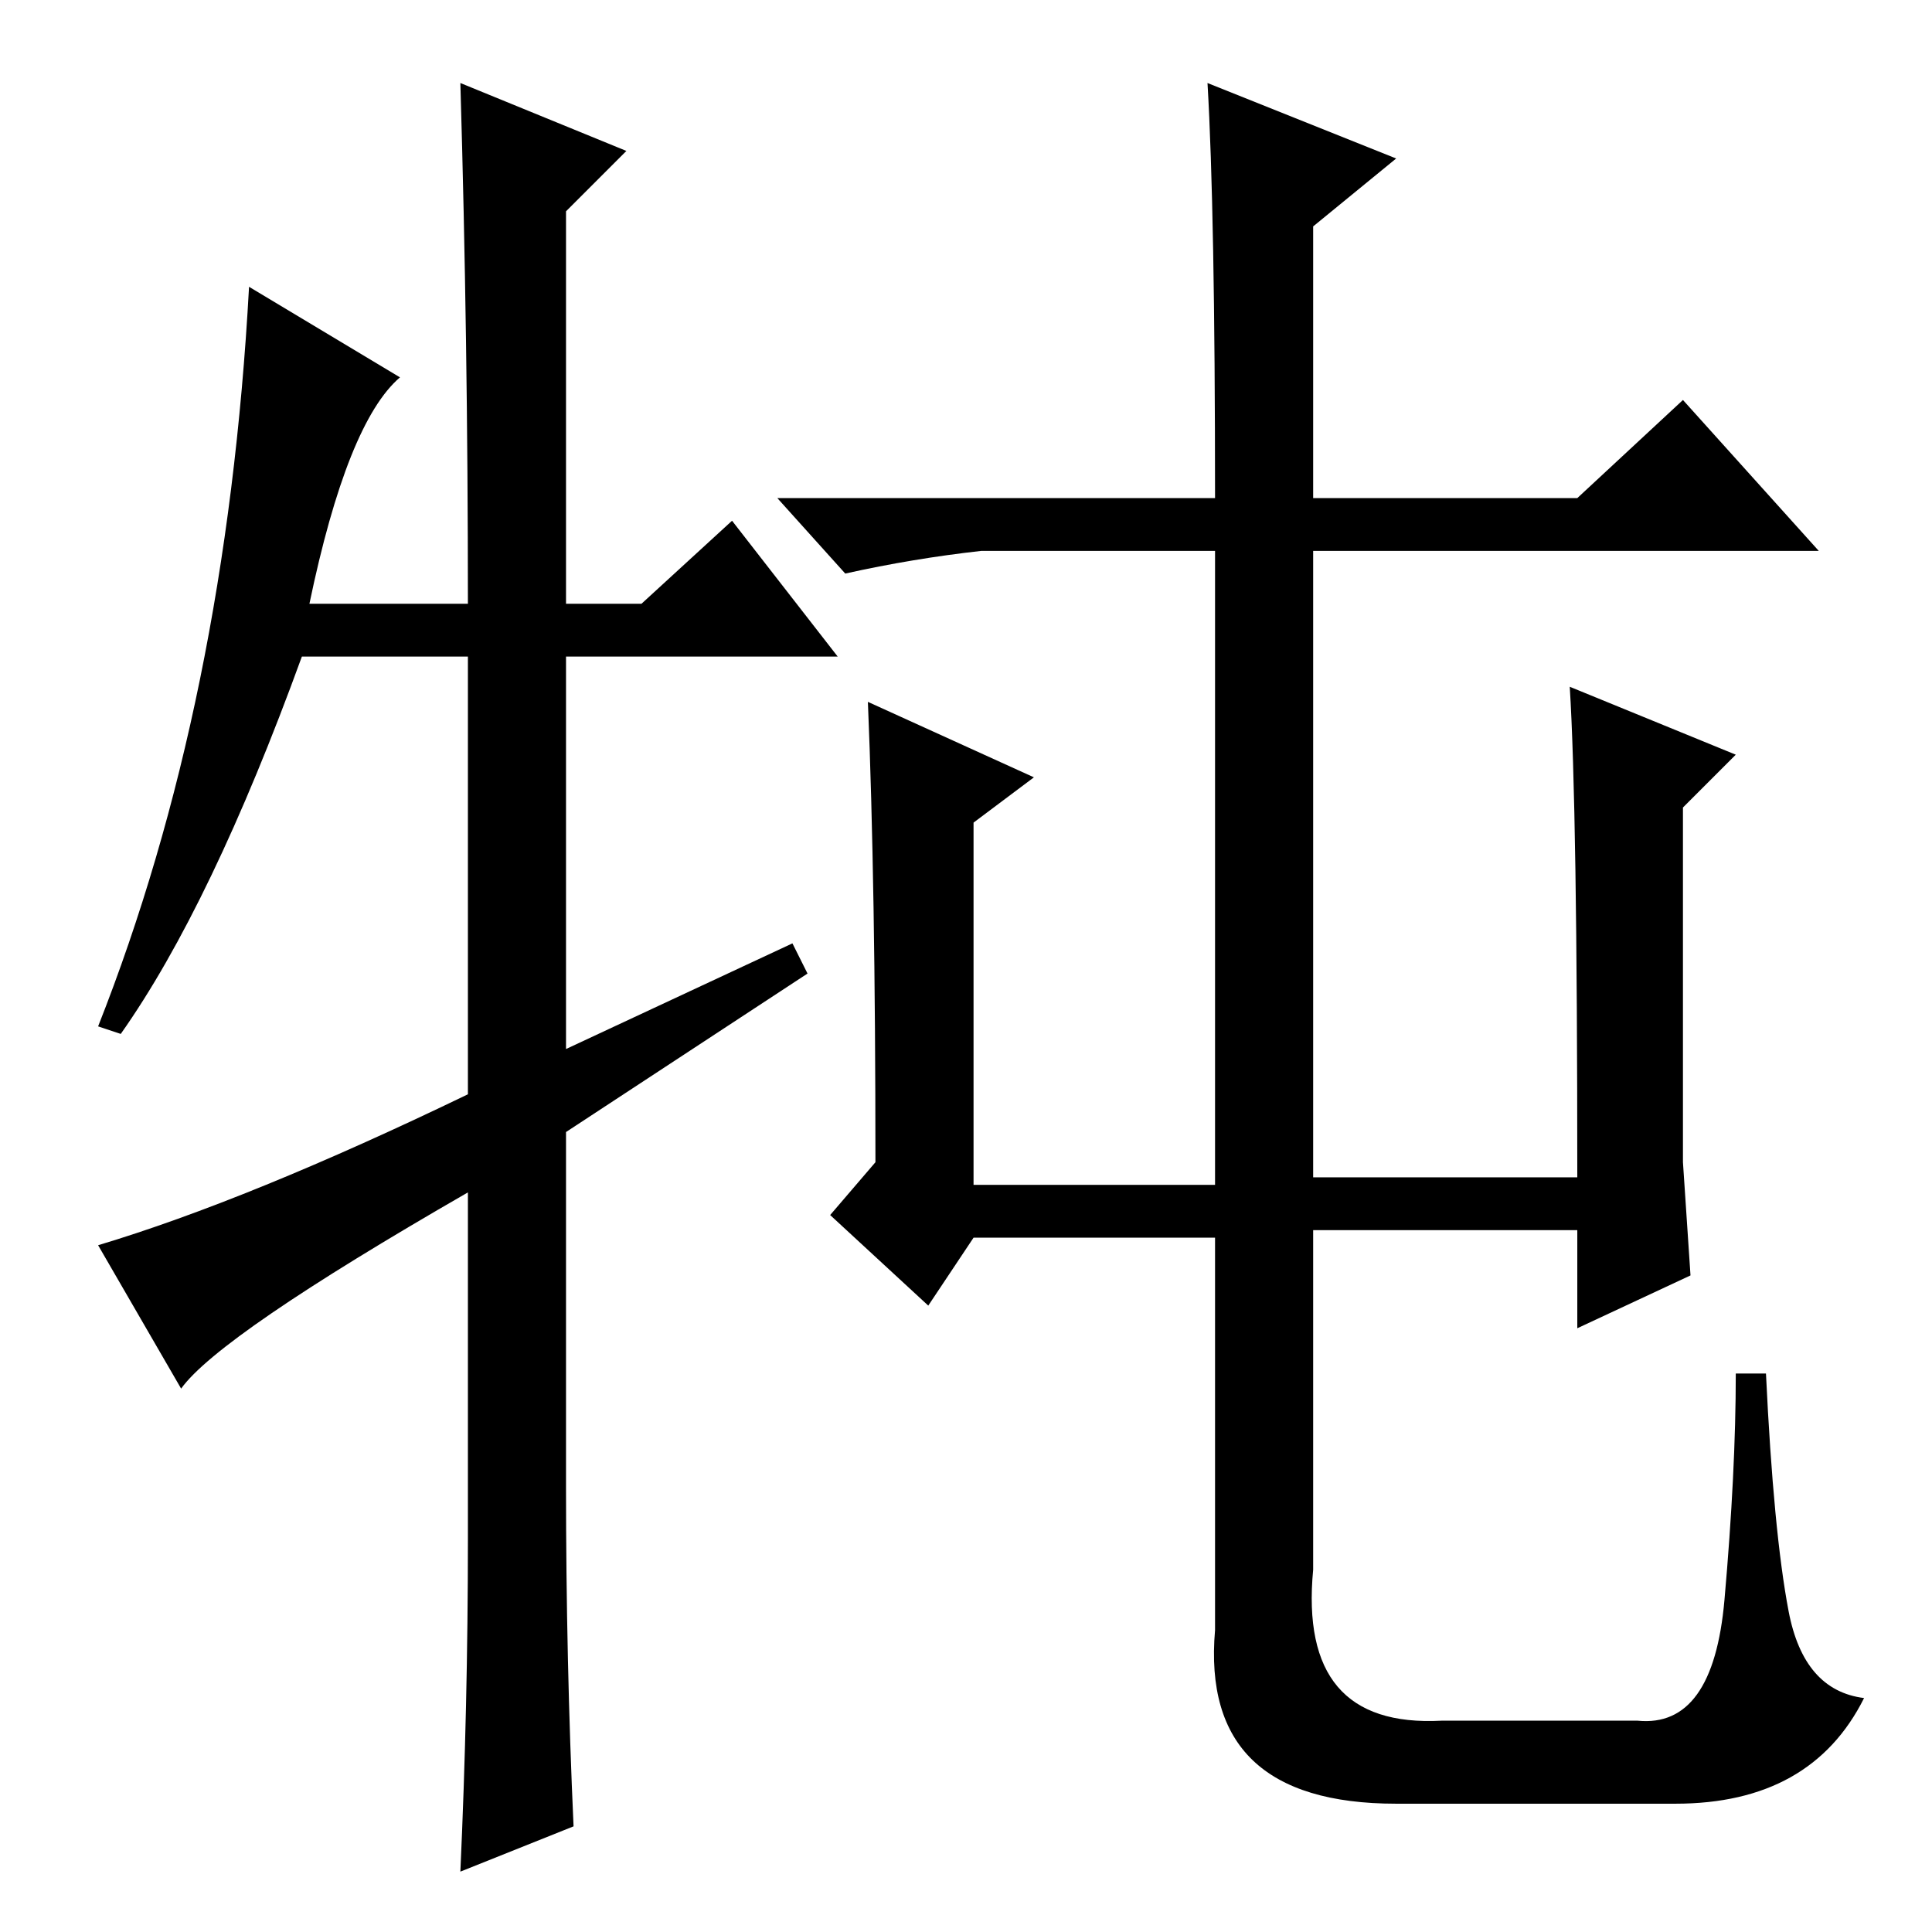 <?xml version="1.0" standalone="no"?>
<!DOCTYPE svg PUBLIC "-//W3C//DTD SVG 1.1//EN" "http://www.w3.org/Graphics/SVG/1.1/DTD/svg11.dtd" >
<svg xmlns="http://www.w3.org/2000/svg" xmlns:xlink="http://www.w3.org/1999/xlink" version="1.1" viewBox="0 -36 256 256">
  <g transform="matrix(1 0 0 -1 0 220)">
   <path fill="currentColor"
d="M160 245l25 -10l-11 -9v-36h35l14 13l18 -20h-67v-83h35q0 49 -1 65l22 -9l-7 -7v-47l1 -15l-15 -7v13h-35v-45q-2 -21 17 -20h26q10 -1 11.5 16t1.5 30h4q1 -21 3 -31.5t10 -11.5q-7 -14 -25 -14h-37q-26 0 -24 23v52h-32l-6 -9l-13 12l6 7q0 37 -1 61l22 -10l-8 -6v-48
h32v84h-31q-9 -1 -18 -3l-9 10h58q0 38 -1 55zM97 187l14 -18h-36v-52l30 14l2 -4l-32 -21v-47q0 -23 1 -45l-15 -6q1 22 1 44v46q-33 -19 -38 -26l-11 19q20 6 49 20v58h-22q-12 -33 -24 -50l-3 1q17 43 20 98l20 -12q-7 -6 -12 -30h21q0 35 -1 69l22 -9l-8 -8v-52h10z" />
  </g>

</svg>
